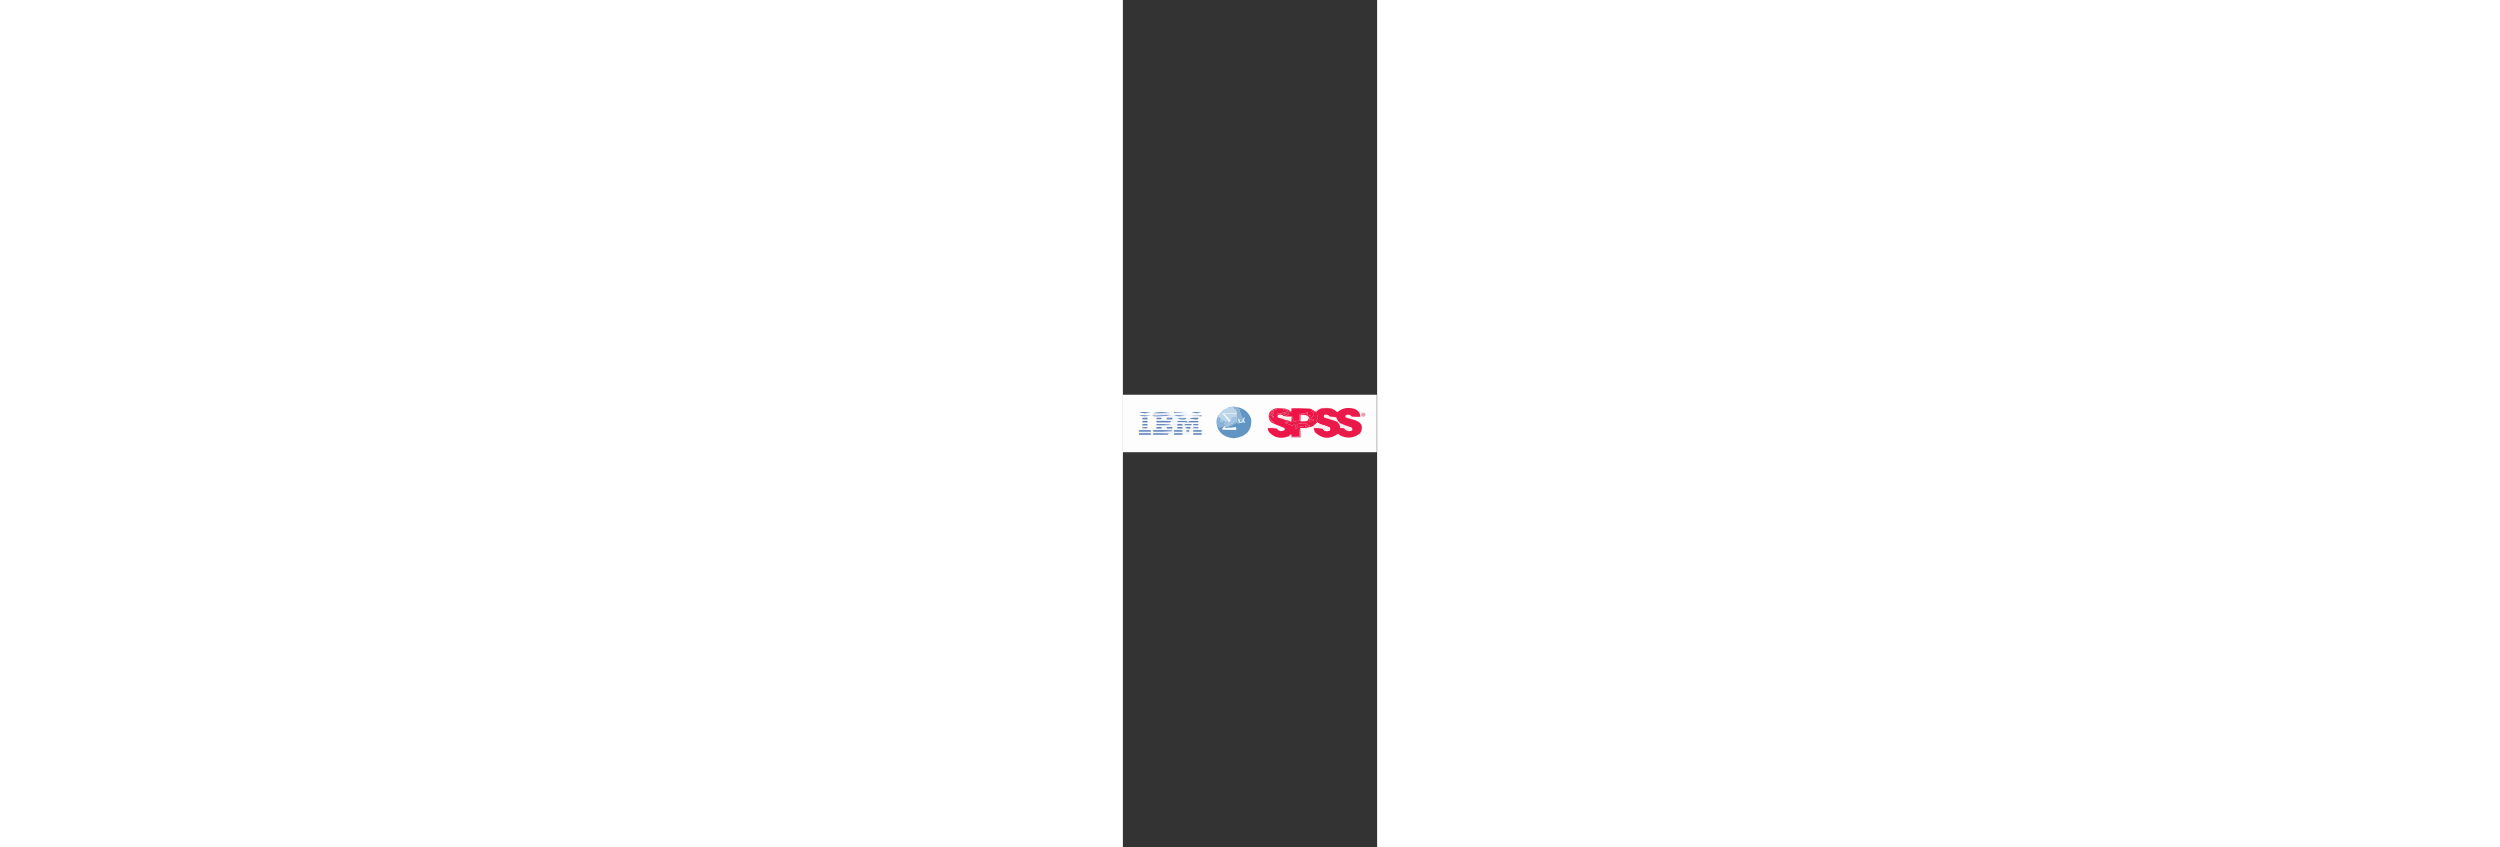 <?xml version="1.0" encoding="UTF-8"?>
<svg xmlns="http://www.w3.org/2000/svg" xmlns:xlink="http://www.w3.org/1999/xlink" width="59px" height="20px" viewBox="0 0 6 20" version="1.1">
<rect x="0" y="0" width="6" height="20" fill="#333333" stroke="none"/>
<g id="surface1">
<path style=" stroke:none;fill-rule:evenodd;fill:rgb(99.216%,99.216%,99.216%);fill-opacity:1;" d="M -0.008 9.316 C 1.992 9.316 3.992 9.316 5.992 9.316 C 5.992 9.77 5.992 10.219 5.992 10.672 C 3.992 10.672 1.992 10.672 -0.008 10.672 C -0.008 10.219 -0.008 9.77 -0.008 9.316 Z M -0.008 9.316 "/>
<path style=" stroke:none;fill-rule:evenodd;fill:rgb(99.608%,87.843%,91.765%);fill-opacity:1;" d="M 4.926 9.641 C 4.848 9.629 4.766 9.629 4.688 9.637 C 4.645 9.652 4.609 9.672 4.578 9.703 C 4.543 9.723 4.52 9.715 4.5 9.68 C 4.52 9.688 4.543 9.691 4.566 9.691 C 4.566 9.68 4.566 9.668 4.566 9.656 C 4.605 9.656 4.641 9.645 4.672 9.625 C 4.715 9.621 4.758 9.621 4.801 9.617 C 4.848 9.617 4.891 9.625 4.926 9.641 Z M 4.926 9.641 "/>
<path style=" stroke:none;fill-rule:evenodd;fill:rgb(30.98%,48.627%,69.804%);fill-opacity:1;" d="M 1.102 9.738 C 0.973 9.754 0.844 9.758 0.715 9.754 C 0.77 9.734 0.828 9.727 0.895 9.727 C 0.965 9.73 1.031 9.734 1.102 9.738 Z M 1.102 9.738 "/>
<path style=" stroke:none;fill-rule:evenodd;fill:rgb(32.157%,46.275%,69.804%);fill-opacity:1;" d="M 0.379 9.727 C 0.473 9.723 0.566 9.727 0.66 9.738 C 0.613 9.742 0.566 9.75 0.52 9.754 C 0.469 9.75 0.422 9.742 0.379 9.727 Z M 0.379 9.727 "/>
<path style=" stroke:none;fill-rule:evenodd;fill:rgb(32.941%,49.804%,72.941%);fill-opacity:1;" d="M 1.207 9.727 C 1.527 9.734 1.527 9.742 1.207 9.754 C 1.207 9.742 1.207 9.734 1.207 9.727 Z M 1.207 9.727 "/>
<path style=" stroke:none;fill-rule:evenodd;fill:rgb(30.196%,51.373%,70.196%);fill-opacity:1;" d="M 1.621 9.727 C 1.699 9.723 1.781 9.727 1.859 9.738 C 1.82 9.742 1.781 9.75 1.738 9.754 C 1.695 9.75 1.656 9.742 1.621 9.727 Z M 1.621 9.727 "/>
<path style=" stroke:none;fill-rule:evenodd;fill:rgb(80.784%,85.882%,92.941%);fill-opacity:1;" d="M 1.102 9.738 C 1.105 9.742 1.113 9.746 1.113 9.754 C 0.977 9.77 0.844 9.77 0.715 9.754 C 0.844 9.758 0.973 9.754 1.102 9.738 Z M 1.102 9.738 "/>
<path style=" stroke:none;fill-rule:evenodd;fill:rgb(93.725%,98.431%,99.608%);fill-opacity:1;" d="M 2.539 9.934 C 2.523 9.945 2.504 9.965 2.492 9.98 C 2.5 9.961 2.5 9.941 2.488 9.922 C 2.441 9.863 2.391 9.812 2.34 9.758 C 2.445 9.754 2.555 9.75 2.66 9.754 C 2.664 9.785 2.656 9.793 2.633 9.77 C 2.555 9.762 2.473 9.762 2.395 9.77 C 2.449 9.82 2.5 9.875 2.539 9.934 Z M 2.539 9.934 "/>
<path style=" stroke:none;fill-rule:evenodd;fill:rgb(54.51%,69.02%,82.353%);fill-opacity:1;" d="M 2.688 9.605 C 2.695 9.617 2.711 9.621 2.727 9.625 C 2.715 9.629 2.699 9.633 2.688 9.637 C 2.719 9.645 2.746 9.656 2.781 9.66 C 2.77 9.664 2.762 9.668 2.754 9.672 C 2.77 9.75 2.793 9.82 2.832 9.887 C 2.832 9.922 2.816 9.949 2.785 9.969 C 2.777 9.969 2.77 9.965 2.762 9.957 C 2.758 9.93 2.75 9.902 2.738 9.871 C 2.723 9.914 2.727 9.949 2.754 9.98 C 2.73 10 2.711 9.996 2.691 9.969 C 2.633 10.008 2.57 10.039 2.5 10.062 C 2.484 10.074 2.488 10.082 2.512 10.086 C 2.551 10.09 2.582 10.094 2.621 10.09 C 2.547 10.105 2.473 10.105 2.395 10.098 C 2.402 10.09 2.41 10.078 2.406 10.066 C 2.465 10.059 2.516 10.031 2.566 9.992 C 2.574 9.996 2.582 10.004 2.594 10.008 C 2.598 9.961 2.625 9.938 2.672 9.938 C 2.703 9.91 2.703 9.879 2.672 9.855 C 2.707 9.84 2.707 9.832 2.672 9.824 C 2.699 9.766 2.688 9.711 2.645 9.66 C 2.605 9.656 2.598 9.648 2.633 9.629 C 2.613 9.625 2.594 9.621 2.574 9.617 C 2.527 9.621 2.48 9.629 2.434 9.641 C 2.512 9.598 2.598 9.586 2.688 9.605 Z M 2.688 9.605 "/>
<path style=" stroke:none;fill-rule:evenodd;fill:rgb(88.627%,15.294%,30.588%);fill-opacity:1;" d="M 4.367 9.641 C 4.242 9.641 4.117 9.641 3.992 9.641 C 3.992 9.672 3.992 9.699 3.992 9.727 C 3.969 9.73 3.949 9.727 3.926 9.715 C 3.914 9.734 3.91 9.754 3.914 9.777 C 3.879 9.777 3.848 9.77 3.82 9.754 C 3.824 9.766 3.816 9.777 3.793 9.781 C 3.852 9.805 3.91 9.824 3.965 9.836 C 3.91 9.84 3.852 9.836 3.793 9.824 C 3.758 9.785 3.711 9.777 3.66 9.801 C 3.648 9.781 3.648 9.766 3.66 9.754 C 3.695 9.766 3.73 9.766 3.766 9.758 C 3.762 9.754 3.758 9.75 3.754 9.746 C 3.809 9.742 3.855 9.723 3.898 9.691 C 3.871 9.664 3.836 9.66 3.801 9.68 C 3.793 9.676 3.785 9.672 3.781 9.668 C 3.793 9.66 3.809 9.652 3.82 9.641 C 3.879 9.652 3.926 9.676 3.965 9.715 C 3.98 9.688 3.984 9.66 3.98 9.629 C 4.109 9.625 4.238 9.629 4.367 9.641 Z M 4.367 9.641 "/>
<path style=" stroke:none;fill-rule:evenodd;fill:rgb(65.49%,73.725%,85.49%);fill-opacity:1;" d="M 1.059 9.789 C 1.094 9.785 1.125 9.789 1.152 9.801 C 1.004 9.793 0.855 9.801 0.715 9.824 C 0.699 9.816 0.699 9.805 0.699 9.789 C 0.82 9.789 0.941 9.789 1.059 9.789 Z M 1.059 9.789 "/>
<path style=" stroke:none;fill-rule:evenodd;fill:rgb(33.725%,48.627%,77.647%);fill-opacity:1;" d="M 1.152 9.801 C 1.012 9.824 0.863 9.832 0.715 9.824 C 0.855 9.801 1.004 9.793 1.152 9.801 Z M 1.152 9.801 "/>
<path style=" stroke:none;fill-rule:evenodd;fill:rgb(32.941%,47.059%,74.118%);fill-opacity:1;" d="M 0.379 9.801 C 0.473 9.797 0.566 9.801 0.66 9.812 C 0.613 9.816 0.566 9.82 0.52 9.824 C 0.469 9.824 0.422 9.816 0.379 9.801 Z M 0.379 9.801 "/>
<path style=" stroke:none;fill-rule:evenodd;fill:rgb(32.941%,47.451%,74.118%);fill-opacity:1;" d="M 1.859 9.801 C 1.859 9.809 1.859 9.816 1.859 9.824 C 1.504 9.816 1.504 9.809 1.859 9.801 Z M 1.859 9.801 "/>
<path style=" stroke:none;fill-rule:evenodd;fill:rgb(93.725%,7.059%,27.451%);fill-opacity:1;" d="M 4.367 9.641 C 4.414 9.637 4.453 9.652 4.488 9.68 C 4.477 9.695 4.465 9.707 4.445 9.715 C 4.465 9.73 4.48 9.73 4.5 9.715 C 4.508 9.75 4.508 9.781 4.5 9.812 C 4.48 9.828 4.461 9.848 4.441 9.859 C 4.434 9.871 4.43 9.887 4.434 9.898 C 4.453 9.898 4.473 9.895 4.488 9.887 C 4.5 9.895 4.504 9.906 4.5 9.922 C 4.461 9.938 4.422 9.945 4.379 9.938 C 4.387 9.934 4.395 9.926 4.402 9.922 C 4.406 9.879 4.414 9.84 4.422 9.801 C 4.359 9.801 4.34 9.777 4.367 9.727 C 4.355 9.727 4.34 9.727 4.328 9.727 C 4.328 9.738 4.328 9.754 4.328 9.766 C 4.246 9.758 4.191 9.762 4.168 9.777 C 4.168 9.824 4.168 9.871 4.168 9.922 C 4.125 9.93 4.082 9.941 4.039 9.957 C 4.02 9.914 4.004 9.871 3.992 9.824 C 3.984 9.828 3.98 9.832 3.98 9.836 C 3.977 9.836 3.973 9.836 3.965 9.836 C 3.91 9.824 3.852 9.805 3.793 9.781 C 3.816 9.777 3.824 9.766 3.82 9.754 C 3.848 9.77 3.879 9.777 3.914 9.777 C 3.91 9.754 3.914 9.734 3.926 9.715 C 3.949 9.727 3.969 9.73 3.992 9.727 C 3.992 9.699 3.992 9.672 3.992 9.641 C 4.117 9.641 4.242 9.641 4.367 9.641 Z M 4.367 9.641 "/>
<path style=" stroke:none;fill-rule:evenodd;fill:rgb(89.412%,15.686%,31.373%);fill-opacity:1;" d="M 3.805 9.641 C 3.707 9.633 3.613 9.652 3.527 9.695 C 3.566 9.711 3.574 9.734 3.555 9.766 C 3.539 9.746 3.523 9.73 3.508 9.715 C 3.516 9.762 3.535 9.809 3.566 9.848 C 3.562 9.855 3.559 9.863 3.555 9.871 C 3.527 9.836 3.504 9.801 3.48 9.766 C 3.453 9.789 3.441 9.816 3.453 9.848 C 3.492 9.902 3.535 9.953 3.582 10.008 C 3.52 9.988 3.477 9.953 3.453 9.898 C 3.414 9.77 3.465 9.68 3.605 9.637 C 3.676 9.625 3.742 9.629 3.805 9.641 Z M 3.805 9.641 "/>
<path style=" stroke:none;fill-rule:evenodd;fill:rgb(100%,87.451%,88.627%);fill-opacity:1;" d="M 5.605 9.836 C 5.535 9.852 5.457 9.852 5.379 9.844 C 5.359 9.809 5.328 9.793 5.285 9.809 C 5.27 9.82 5.27 9.832 5.285 9.844 C 5.352 9.855 5.41 9.875 5.461 9.91 C 5.398 9.895 5.336 9.879 5.273 9.859 C 5.238 9.84 5.238 9.816 5.273 9.793 C 5.328 9.777 5.371 9.789 5.406 9.832 C 5.473 9.836 5.539 9.84 5.605 9.836 Z M 5.605 9.836 "/>
<path style=" stroke:none;fill-rule:evenodd;fill:rgb(89.02%,63.529%,69.02%);fill-opacity:1;" d="M 5.645 9.738 C 5.695 9.734 5.723 9.75 5.727 9.793 C 5.707 9.836 5.676 9.848 5.633 9.824 C 5.617 9.793 5.621 9.766 5.645 9.738 Z M 5.645 9.738 "/>
<path style=" stroke:none;fill-rule:evenodd;fill:rgb(49.804%,58.824%,70.588%);fill-opacity:1;" d="M 1.285 9.871 C 1.352 9.859 1.418 9.855 1.488 9.859 C 1.488 9.867 1.492 9.871 1.5 9.871 C 1.5 9.891 1.492 9.898 1.473 9.898 C 1.418 9.875 1.355 9.863 1.285 9.871 Z M 1.285 9.871 "/>
<path style=" stroke:none;fill-rule:evenodd;fill:rgb(72.941%,83.137%,90.98%);fill-opacity:1;" d="M 2.672 9.824 C 2.617 9.82 2.57 9.84 2.527 9.879 C 2.555 9.895 2.559 9.914 2.539 9.934 C 2.5 9.875 2.449 9.82 2.395 9.77 C 2.473 9.762 2.555 9.762 2.633 9.77 C 2.656 9.793 2.664 9.785 2.66 9.754 C 2.555 9.75 2.445 9.754 2.34 9.758 C 2.391 9.812 2.441 9.863 2.488 9.922 C 2.477 9.926 2.469 9.934 2.465 9.945 C 2.418 9.934 2.375 9.914 2.34 9.887 C 2.332 9.887 2.324 9.891 2.32 9.898 C 2.316 9.875 2.312 9.855 2.305 9.836 C 2.293 9.828 2.277 9.828 2.262 9.836 C 2.27 9.812 2.277 9.789 2.285 9.766 C 2.32 9.707 2.367 9.668 2.434 9.641 C 2.48 9.629 2.527 9.621 2.574 9.617 C 2.594 9.621 2.613 9.625 2.633 9.629 C 2.598 9.648 2.605 9.656 2.645 9.66 C 2.688 9.711 2.699 9.766 2.672 9.824 Z M 2.672 9.824 "/>
<path style=" stroke:none;fill-rule:evenodd;fill:rgb(98.824%,92.941%,92.941%);fill-opacity:1;" d="M 3.965 9.836 C 3.973 9.836 3.977 9.836 3.98 9.836 C 3.98 9.875 3.98 9.918 3.973 9.957 C 3.934 9.93 3.887 9.914 3.832 9.91 C 3.777 9.887 3.723 9.867 3.66 9.855 C 3.645 9.836 3.645 9.82 3.66 9.801 C 3.711 9.777 3.758 9.785 3.793 9.824 C 3.852 9.836 3.91 9.84 3.965 9.836 Z M 3.965 9.836 "/>
<path style=" stroke:none;fill-rule:evenodd;fill:rgb(38.431%,50.588%,74.118%);fill-opacity:1;" d="M 0.461 9.859 C 0.5 9.859 0.539 9.859 0.582 9.859 C 0.582 9.871 0.582 9.887 0.582 9.898 C 0.539 9.898 0.5 9.898 0.461 9.898 C 0.461 9.887 0.461 9.871 0.461 9.859 Z M 0.461 9.859 "/>
<path style=" stroke:none;fill-rule:evenodd;fill:rgb(39.608%,50.196%,70.98%);fill-opacity:1;" d="M 0.898 9.898 C 0.863 9.898 0.828 9.898 0.793 9.898 C 0.793 9.887 0.793 9.871 0.793 9.859 C 0.832 9.859 0.871 9.859 0.914 9.859 C 0.918 9.875 0.91 9.891 0.898 9.898 Z M 0.898 9.898 "/>
<path style=" stroke:none;fill-rule:evenodd;fill:rgb(38.431%,51.373%,72.549%);fill-opacity:1;" d="M 1.754 9.898 C 1.684 9.906 1.621 9.898 1.566 9.871 C 1.637 9.859 1.707 9.855 1.781 9.859 C 1.781 9.879 1.773 9.895 1.754 9.898 Z M 1.754 9.898 "/>
<path style=" stroke:none;fill-rule:evenodd;fill:rgb(92.157%,9.804%,28.627%);fill-opacity:1;" d="M 4.926 9.641 C 4.977 9.664 5.02 9.691 5.059 9.727 C 5.176 9.629 5.309 9.605 5.461 9.648 C 5.555 9.684 5.602 9.746 5.605 9.836 C 5.539 9.84 5.473 9.836 5.406 9.832 C 5.371 9.789 5.328 9.777 5.273 9.793 C 5.238 9.816 5.238 9.84 5.273 9.859 C 5.336 9.879 5.398 9.895 5.461 9.91 C 5.637 9.965 5.684 10.07 5.602 10.223 C 5.457 10.34 5.297 10.359 5.129 10.277 C 5.109 10.266 5.094 10.25 5.082 10.234 C 4.887 10.375 4.703 10.363 4.531 10.199 C 4.52 10.168 4.508 10.137 4.5 10.102 C 4.57 10.098 4.645 10.102 4.715 10.113 C 4.73 10.156 4.77 10.176 4.82 10.176 C 4.883 10.172 4.906 10.145 4.887 10.09 C 4.812 10.059 4.738 10.031 4.66 10.012 C 4.637 10 4.613 9.984 4.594 9.969 C 4.582 9.957 4.566 9.941 4.555 9.926 C 4.578 9.91 4.598 9.887 4.605 9.859 C 4.586 9.812 4.574 9.758 4.578 9.703 C 4.609 9.672 4.645 9.652 4.688 9.637 C 4.766 9.629 4.848 9.629 4.926 9.641 Z M 4.926 9.641 "/>
<path style=" stroke:none;fill-rule:evenodd;fill:rgb(98.431%,93.333%,93.333%);fill-opacity:1;" d="M 4.754 9.789 C 4.809 9.777 4.852 9.793 4.887 9.832 C 4.938 9.832 4.984 9.84 5.035 9.848 C 5.051 9.902 5.082 9.949 5.129 9.988 C 5.211 10.027 5.301 10.059 5.395 10.086 C 5.438 10.141 5.418 10.172 5.34 10.176 C 5.285 10.172 5.246 10.148 5.219 10.109 C 5.188 10.102 5.16 10.102 5.129 10.102 C 5.129 10.043 5.102 9.992 5.047 9.949 C 4.949 9.914 4.855 9.883 4.754 9.855 C 4.738 9.832 4.738 9.812 4.754 9.789 Z M 4.754 9.789 "/>
<path style=" stroke:none;fill-rule:evenodd;fill:rgb(40%,52.549%,74.118%);fill-opacity:1;" d="M 1.621 9.934 C 1.672 9.934 1.727 9.934 1.781 9.934 C 1.781 9.945 1.781 9.957 1.781 9.969 C 1.68 9.969 1.574 9.969 1.473 9.969 C 1.41 9.969 1.348 9.969 1.285 9.969 C 1.285 9.957 1.285 9.945 1.285 9.934 C 1.363 9.93 1.438 9.934 1.512 9.938 C 1.52 9.945 1.527 9.949 1.531 9.957 C 1.559 9.938 1.586 9.93 1.621 9.934 Z M 1.621 9.934 "/>
<path style=" stroke:none;fill-rule:evenodd;fill:rgb(35.686%,50.98%,68.627%);fill-opacity:1;" d="M 0.461 9.934 C 0.5 9.934 0.539 9.934 0.582 9.934 C 0.582 9.945 0.582 9.957 0.582 9.969 C 0.539 9.969 0.5 9.969 0.461 9.969 C 0.461 9.957 0.461 9.945 0.461 9.934 Z M 0.461 9.934 "/>
<path style=" stroke:none;fill-rule:evenodd;fill:rgb(62.745%,75.686%,88.235%);fill-opacity:1;" d="M 2.672 9.824 C 2.707 9.832 2.707 9.84 2.672 9.855 C 2.703 9.879 2.703 9.91 2.672 9.938 C 2.625 9.938 2.598 9.961 2.594 10.008 C 2.582 10.004 2.574 9.996 2.566 9.992 C 2.516 10.031 2.465 10.059 2.406 10.066 C 2.406 10.055 2.41 10.043 2.418 10.031 C 2.41 10.02 2.402 10.008 2.395 9.992 C 2.43 9.969 2.426 9.949 2.387 9.934 C 2.359 9.941 2.328 9.949 2.301 9.957 C 2.289 9.922 2.289 9.887 2.301 9.848 C 2.281 9.848 2.266 9.852 2.254 9.859 C 2.246 9.848 2.246 9.84 2.262 9.836 C 2.277 9.828 2.293 9.828 2.305 9.836 C 2.312 9.855 2.316 9.875 2.32 9.898 C 2.324 9.891 2.332 9.887 2.34 9.887 C 2.375 9.914 2.418 9.934 2.465 9.945 C 2.469 9.934 2.477 9.926 2.488 9.922 C 2.5 9.941 2.5 9.961 2.492 9.98 C 2.504 9.965 2.523 9.945 2.539 9.934 C 2.559 9.914 2.555 9.895 2.527 9.879 C 2.57 9.84 2.617 9.82 2.672 9.824 Z M 2.672 9.824 "/>
<path style=" stroke:none;fill-rule:evenodd;fill:rgb(78.824%,91.765%,98.824%);fill-opacity:1;" d="M 2.754 9.98 C 2.727 9.949 2.723 9.914 2.738 9.871 C 2.75 9.902 2.758 9.93 2.762 9.957 C 2.77 9.965 2.777 9.969 2.785 9.969 C 2.816 9.949 2.832 9.922 2.832 9.887 C 2.84 9.875 2.852 9.863 2.859 9.848 C 2.863 9.852 2.867 9.855 2.875 9.859 C 2.867 9.879 2.863 9.898 2.859 9.914 C 2.863 9.945 2.879 9.965 2.895 9.969 C 2.871 9.984 2.855 9.98 2.84 9.957 C 2.816 9.98 2.785 9.988 2.754 9.98 Z M 2.754 9.98 "/>
<path style=" stroke:none;fill-rule:evenodd;fill:rgb(52.941%,69.412%,83.529%);fill-opacity:1;" d="M 2.285 9.766 C 2.277 9.789 2.27 9.812 2.262 9.836 C 2.246 9.84 2.246 9.848 2.254 9.859 C 2.266 9.852 2.281 9.848 2.301 9.848 C 2.289 9.887 2.289 9.922 2.301 9.957 C 2.328 9.949 2.359 9.941 2.387 9.934 C 2.426 9.949 2.43 9.969 2.395 9.992 C 2.402 10.008 2.41 10.02 2.418 10.031 C 2.41 10.043 2.406 10.055 2.406 10.066 C 2.402 10.066 2.398 10.066 2.395 10.066 C 2.395 10.059 2.387 10.055 2.379 10.055 C 2.348 10.074 2.312 10.086 2.273 10.09 C 2.242 10.043 2.223 9.996 2.207 9.945 C 2.211 9.875 2.238 9.816 2.285 9.766 Z M 2.285 9.766 "/>
<path style=" stroke:none;fill-rule:evenodd;fill:rgb(92.941%,8.627%,28.235%);fill-opacity:1;" d="M 3.805 9.641 C 3.812 9.641 3.816 9.641 3.82 9.641 C 3.809 9.652 3.793 9.66 3.781 9.668 C 3.785 9.672 3.793 9.676 3.801 9.68 C 3.836 9.66 3.871 9.664 3.898 9.691 C 3.855 9.723 3.809 9.742 3.754 9.746 C 3.758 9.75 3.762 9.754 3.766 9.758 C 3.73 9.766 3.695 9.766 3.66 9.754 C 3.648 9.766 3.648 9.781 3.66 9.801 C 3.645 9.82 3.645 9.836 3.66 9.855 C 3.723 9.867 3.777 9.887 3.832 9.91 C 3.859 9.926 3.887 9.941 3.914 9.957 C 3.887 9.973 3.863 9.973 3.84 9.957 C 3.832 9.973 3.836 9.984 3.848 9.992 C 3.898 10.004 3.945 10.02 3.988 10.043 C 4.066 10.004 4.09 10.023 4.059 10.102 C 4.062 10.113 4.074 10.125 4.086 10.129 C 4.098 10.102 4.109 10.078 4.125 10.062 C 4.102 10.047 4.098 10.031 4.113 10.012 C 4.199 9.984 4.285 9.98 4.367 10.008 C 4.348 10.02 4.328 10.031 4.309 10.043 C 4.297 10.055 4.305 10.062 4.32 10.066 C 4.352 10.051 4.387 10.043 4.422 10.035 C 4.41 10.051 4.402 10.062 4.406 10.078 C 4.336 10.082 4.262 10.078 4.191 10.066 C 4.18 10.074 4.168 10.078 4.152 10.086 C 4.168 10.152 4.172 10.227 4.168 10.297 C 4.109 10.309 4.051 10.312 3.992 10.309 C 3.992 10.289 3.992 10.27 3.992 10.246 C 3.965 10.242 3.949 10.25 3.941 10.273 C 3.934 10.281 3.922 10.289 3.914 10.297 C 3.723 10.367 3.566 10.332 3.441 10.188 C 3.426 10.16 3.422 10.133 3.418 10.102 C 3.492 10.098 3.562 10.102 3.633 10.113 C 3.68 10.18 3.738 10.191 3.812 10.152 C 3.824 10.137 3.824 10.121 3.812 10.102 C 3.734 10.07 3.656 10.035 3.582 10.008 C 3.535 9.953 3.492 9.902 3.453 9.848 C 3.441 9.816 3.453 9.789 3.48 9.766 C 3.504 9.801 3.527 9.836 3.555 9.871 C 3.559 9.863 3.562 9.855 3.566 9.848 C 3.535 9.809 3.516 9.762 3.508 9.715 C 3.523 9.73 3.539 9.746 3.555 9.766 C 3.574 9.734 3.566 9.711 3.527 9.695 C 3.613 9.652 3.707 9.633 3.805 9.641 Z M 3.805 9.641 "/>
<path style=" stroke:none;fill-rule:evenodd;fill:rgb(37.647%,50.98%,71.765%);fill-opacity:1;" d="M 0.461 10.008 C 0.5 10.008 0.539 10.008 0.582 10.008 C 0.582 10.02 0.582 10.031 0.582 10.043 C 0.539 10.043 0.5 10.043 0.461 10.043 C 0.461 10.031 0.461 10.02 0.461 10.008 Z M 0.461 10.008 "/>
<path style=" stroke:none;fill-rule:evenodd;fill:rgb(37.647%,52.157%,70.588%);fill-opacity:1;" d="M 1.461 10.008 C 1.512 10.008 1.566 10.008 1.621 10.008 C 1.621 10.02 1.621 10.031 1.621 10.043 C 1.562 10.043 1.504 10.043 1.445 10.043 C 1.445 10.027 1.449 10.016 1.461 10.008 Z M 1.461 10.008 "/>
<path style=" stroke:none;fill-rule:evenodd;fill:rgb(90.196%,10.196%,28.235%);fill-opacity:1;" d="M 4.488 9.68 C 4.492 9.68 4.496 9.68 4.5 9.68 C 4.52 9.715 4.543 9.723 4.578 9.703 C 4.574 9.758 4.586 9.812 4.605 9.859 C 4.598 9.887 4.578 9.91 4.555 9.926 C 4.566 9.941 4.582 9.957 4.594 9.969 C 4.559 9.996 4.52 10.027 4.488 10.062 C 4.395 10.098 4.293 10.109 4.191 10.102 C 4.184 10.168 4.176 10.23 4.168 10.297 C 4.172 10.227 4.168 10.152 4.152 10.086 C 4.168 10.078 4.18 10.074 4.191 10.066 C 4.262 10.078 4.336 10.082 4.406 10.078 C 4.402 10.062 4.41 10.051 4.422 10.035 C 4.387 10.043 4.352 10.051 4.32 10.066 C 4.305 10.062 4.297 10.055 4.309 10.043 C 4.328 10.031 4.348 10.02 4.367 10.008 C 4.285 9.98 4.199 9.984 4.113 10.012 C 4.098 10.031 4.102 10.047 4.125 10.062 C 4.109 10.078 4.098 10.102 4.086 10.129 C 4.074 10.125 4.062 10.113 4.059 10.102 C 4.09 10.023 4.066 10.004 3.988 10.043 C 3.945 10.02 3.898 10.004 3.848 9.992 C 3.836 9.984 3.832 9.973 3.84 9.957 C 3.863 9.973 3.887 9.973 3.914 9.957 C 3.887 9.941 3.859 9.926 3.832 9.91 C 3.887 9.914 3.934 9.93 3.973 9.957 C 3.98 9.918 3.98 9.875 3.98 9.836 C 3.98 9.832 3.984 9.828 3.992 9.824 C 4.004 9.871 4.02 9.914 4.039 9.957 C 4.082 9.941 4.125 9.93 4.168 9.922 C 4.168 9.871 4.168 9.824 4.168 9.777 C 4.191 9.762 4.246 9.758 4.328 9.766 C 4.328 9.754 4.328 9.738 4.328 9.727 C 4.34 9.727 4.355 9.727 4.367 9.727 C 4.34 9.777 4.359 9.801 4.422 9.801 C 4.414 9.84 4.406 9.879 4.402 9.922 C 4.395 9.926 4.387 9.934 4.379 9.938 C 4.422 9.945 4.461 9.938 4.5 9.922 C 4.504 9.906 4.5 9.895 4.488 9.887 C 4.473 9.895 4.453 9.898 4.434 9.898 C 4.43 9.887 4.434 9.871 4.441 9.859 C 4.461 9.848 4.48 9.828 4.5 9.812 C 4.508 9.781 4.508 9.75 4.5 9.715 C 4.48 9.73 4.465 9.73 4.445 9.715 C 4.465 9.707 4.477 9.695 4.488 9.68 Z M 4.488 9.68 "/>
<path style=" stroke:none;fill-rule:evenodd;fill:rgb(100%,88.627%,92.157%);fill-opacity:1;" d="M 4.367 9.91 C 4.363 9.926 4.355 9.934 4.34 9.938 C 4.293 9.945 4.242 9.945 4.191 9.945 C 4.191 9.895 4.191 9.84 4.191 9.789 C 4.246 9.785 4.301 9.789 4.355 9.809 C 4.398 9.84 4.402 9.871 4.367 9.91 Z M 4.367 9.91 "/>
<path style=" stroke:none;fill-rule:evenodd;fill:rgb(95.294%,98.824%,97.255%);fill-opacity:1;" d="M 4.367 9.91 C 4.316 9.926 4.262 9.934 4.207 9.934 C 4.207 9.895 4.207 9.852 4.207 9.812 C 4.258 9.809 4.309 9.816 4.355 9.836 C 4.348 9.844 4.344 9.852 4.34 9.859 C 4.359 9.871 4.367 9.891 4.367 9.91 Z M 4.367 9.91 "/>
<path style=" stroke:none;fill-rule:evenodd;fill:rgb(37.255%,50.588%,74.902%);fill-opacity:1;" d="M 1.125 10.02 C 1.129 10.023 1.133 10.031 1.141 10.035 C 1.023 10.043 0.91 10.047 0.793 10.043 C 0.793 10.031 0.793 10.02 0.793 10.008 C 0.906 10.004 1.016 10.008 1.125 10.02 Z M 1.125 10.02 "/>
<path style=" stroke:none;fill-rule:evenodd;fill:rgb(37.647%,50.196%,74.902%);fill-opacity:1;" d="M 1.781 10.043 C 1.738 10.043 1.699 10.043 1.66 10.043 C 1.66 10.031 1.66 10.02 1.66 10.008 C 1.699 10.008 1.738 10.008 1.781 10.008 C 1.781 10.02 1.781 10.031 1.781 10.043 Z M 1.781 10.043 "/>
<path style=" stroke:none;fill-rule:evenodd;fill:rgb(99.216%,69.804%,74.902%);fill-opacity:1;" d="M 3.418 10.102 C 3.453 10.094 3.488 10.09 3.527 10.09 C 3.566 10.09 3.605 10.098 3.633 10.113 C 3.562 10.102 3.492 10.098 3.418 10.102 Z M 3.418 10.102 "/>
<path style=" stroke:none;fill-rule:evenodd;fill:rgb(42.745%,48.235%,68.627%);fill-opacity:1;" d="M 0.555 10.113 C 0.527 10.113 0.5 10.113 0.473 10.113 C 0.461 10.105 0.457 10.094 0.461 10.078 C 0.5 10.078 0.539 10.078 0.582 10.078 C 0.582 10.098 0.574 10.109 0.555 10.113 Z M 0.555 10.113 "/>
<path style=" stroke:none;fill-rule:evenodd;fill:rgb(38.824%,50.588%,70.98%);fill-opacity:1;" d="M 1.781 10.078 C 1.781 10.09 1.781 10.102 1.781 10.113 C 1.738 10.113 1.699 10.113 1.66 10.113 C 1.66 10.102 1.66 10.09 1.66 10.078 C 1.699 10.078 1.738 10.078 1.781 10.078 Z M 1.781 10.078 "/>
<path style=" stroke:none;fill-rule:evenodd;fill:rgb(94.51%,96.863%,98.039%);fill-opacity:1;" d="M 1.859 9.801 C 1.504 9.809 1.504 9.816 1.859 9.824 C 1.738 9.84 1.613 9.84 1.488 9.824 C 1.488 9.836 1.488 9.848 1.488 9.859 C 1.418 9.855 1.352 9.859 1.285 9.871 C 1.344 9.898 1.406 9.906 1.473 9.898 C 1.492 9.898 1.5 9.891 1.5 9.871 C 1.523 9.871 1.543 9.871 1.566 9.871 C 1.621 9.898 1.684 9.906 1.754 9.898 C 1.707 9.902 1.66 9.914 1.621 9.934 C 1.586 9.93 1.559 9.938 1.531 9.957 C 1.527 9.949 1.52 9.945 1.512 9.938 C 1.438 9.934 1.363 9.93 1.285 9.934 C 1.285 9.945 1.285 9.957 1.285 9.969 C 1.348 9.969 1.41 9.969 1.473 9.969 C 1.465 9.98 1.461 9.992 1.461 10.008 C 1.449 10.016 1.445 10.027 1.445 10.043 C 1.504 10.043 1.562 10.043 1.621 10.043 C 1.633 10.043 1.645 10.043 1.66 10.043 C 1.699 10.043 1.738 10.043 1.781 10.043 C 1.773 10.051 1.766 10.059 1.754 10.062 C 1.766 10.062 1.773 10.07 1.781 10.078 C 1.738 10.078 1.699 10.078 1.66 10.078 C 1.66 10.09 1.66 10.102 1.66 10.113 C 1.699 10.113 1.738 10.113 1.781 10.113 C 1.801 10.133 1.828 10.145 1.859 10.152 C 1.883 10.172 1.895 10.191 1.887 10.219 C 1.902 10.219 1.922 10.219 1.941 10.211 C 1.992 10.227 1.992 10.242 1.941 10.262 C 1.91 10.23 1.883 10.23 1.859 10.262 C 1.859 10.246 1.859 10.234 1.859 10.223 C 1.793 10.223 1.727 10.223 1.66 10.223 C 1.656 10.203 1.641 10.199 1.621 10.207 C 1.602 10.219 1.59 10.238 1.578 10.262 C 1.566 10.266 1.555 10.27 1.539 10.273 C 1.496 10.25 1.453 10.246 1.406 10.262 C 1.406 10.246 1.406 10.234 1.406 10.223 C 1.34 10.223 1.273 10.223 1.207 10.223 C 1.16 10.238 1.109 10.25 1.059 10.262 C 1.066 10.246 1.082 10.234 1.102 10.23 C 0.973 10.223 0.844 10.223 0.715 10.223 C 0.715 10.234 0.715 10.246 0.715 10.262 C 0.75 10.262 0.785 10.262 0.82 10.262 C 0.777 10.27 0.734 10.277 0.688 10.285 C 0.582 10.277 0.48 10.27 0.379 10.262 C 0.473 10.262 0.566 10.262 0.66 10.262 C 0.66 10.246 0.66 10.234 0.66 10.223 C 0.566 10.223 0.473 10.223 0.379 10.223 C 0.355 10.211 0.352 10.191 0.367 10.168 C 0.355 10.164 0.348 10.16 0.34 10.156 C 0.391 10.148 0.434 10.133 0.473 10.113 C 0.5 10.113 0.527 10.113 0.555 10.113 C 0.555 10.129 0.555 10.141 0.555 10.152 C 0.496 10.152 0.438 10.152 0.379 10.152 C 0.379 10.164 0.379 10.176 0.379 10.188 C 0.473 10.188 0.566 10.188 0.66 10.188 C 0.66 10.176 0.66 10.164 0.66 10.152 C 0.676 10.168 0.695 10.168 0.715 10.152 C 0.738 10.141 0.746 10.125 0.727 10.102 C 0.75 10.094 0.77 10.086 0.793 10.078 C 0.793 10.09 0.793 10.102 0.793 10.113 C 0.832 10.113 0.871 10.113 0.914 10.113 C 0.914 10.102 0.914 10.09 0.914 10.078 C 0.953 10.078 0.992 10.078 1.035 10.078 C 1.039 10.07 1.047 10.062 1.059 10.062 C 1.031 10.059 1.004 10.059 0.973 10.055 C 0.895 10.066 0.816 10.07 0.738 10.066 C 0.727 10.062 0.715 10.059 0.699 10.055 C 0.707 10.051 0.715 10.047 0.719 10.043 C 0.742 10.035 0.766 10.035 0.793 10.043 C 0.91 10.047 1.023 10.043 1.141 10.035 C 1.133 10.031 1.129 10.023 1.125 10.02 C 1.152 10.008 1.18 10.004 1.207 10.008 C 1.207 9.992 1.207 9.98 1.207 9.969 C 1.176 9.969 1.145 9.969 1.113 9.969 C 1.121 9.957 1.129 9.949 1.141 9.938 C 1.023 9.934 0.91 9.93 0.793 9.934 C 0.793 9.945 0.793 9.957 0.793 9.969 C 0.773 9.953 0.754 9.941 0.727 9.934 C 0.754 9.922 0.777 9.918 0.805 9.914 C 0.801 9.91 0.793 9.906 0.793 9.898 C 0.828 9.898 0.863 9.898 0.898 9.898 C 0.934 9.91 0.969 9.914 1.008 9.91 C 1.008 9.891 1.008 9.867 1.008 9.848 C 1.043 9.852 1.078 9.848 1.113 9.844 C 0.977 9.84 0.844 9.836 0.715 9.824 C 0.863 9.832 1.012 9.824 1.152 9.801 C 1.125 9.789 1.094 9.785 1.059 9.789 C 1.109 9.777 1.164 9.773 1.219 9.77 C 1.215 9.766 1.207 9.758 1.207 9.754 C 1.527 9.742 1.527 9.734 1.207 9.727 C 1.289 9.719 1.375 9.711 1.461 9.703 C 1.504 9.715 1.527 9.742 1.539 9.781 C 1.648 9.777 1.754 9.781 1.859 9.801 Z M 1.859 9.801 "/>
<path style=" stroke:none;fill-rule:evenodd;fill:rgb(35.686%,49.804%,68.235%);fill-opacity:1;" d="M 1.285 10.078 C 1.328 10.078 1.367 10.078 1.406 10.078 C 1.406 10.09 1.406 10.102 1.406 10.113 C 1.367 10.113 1.328 10.113 1.285 10.113 C 1.285 10.102 1.285 10.09 1.285 10.078 Z M 1.285 10.078 "/>
<path style=" stroke:none;fill-rule:evenodd;fill:rgb(40%,50.196%,69.02%);fill-opacity:1;" d="M 1.035 10.078 C 1.078 10.078 1.121 10.078 1.168 10.078 C 1.168 10.09 1.168 10.102 1.168 10.113 C 1.121 10.113 1.078 10.113 1.035 10.113 C 1.035 10.102 1.035 10.09 1.035 10.078 Z M 1.035 10.078 "/>
<path style=" stroke:none;fill-rule:evenodd;fill:rgb(37.647%,48.235%,63.922%);fill-opacity:1;" d="M 0.793 10.078 C 0.832 10.078 0.871 10.078 0.914 10.078 C 0.914 10.09 0.914 10.102 0.914 10.113 C 0.871 10.113 0.832 10.113 0.793 10.113 C 0.793 10.102 0.793 10.09 0.793 10.078 Z M 0.793 10.078 "/>
<path style=" stroke:none;fill-rule:evenodd;fill:rgb(40%,50.196%,67.843%);fill-opacity:1;" d="M 1.461 10.09 C 1.5 10.078 1.547 10.074 1.594 10.078 C 1.594 10.09 1.594 10.102 1.594 10.113 C 1.543 10.121 1.5 10.113 1.461 10.09 Z M 1.461 10.09 "/>
<path style=" stroke:none;fill-rule:evenodd;fill:rgb(37.647%,49.412%,70.588%);fill-opacity:1;" d="M 1.285 10.008 C 1.328 10.008 1.367 10.008 1.406 10.008 C 1.406 10.02 1.406 10.031 1.406 10.043 C 1.367 10.043 1.328 10.043 1.285 10.043 C 1.285 10.031 1.285 10.02 1.285 10.008 Z M 1.285 10.008 "/>
<path style=" stroke:none;fill-rule:evenodd;fill:rgb(38.431%,50.588%,72.549%);fill-opacity:1;" d="M 1.113 9.969 C 1.008 9.969 0.898 9.969 0.793 9.969 C 0.793 9.957 0.793 9.945 0.793 9.934 C 0.91 9.93 1.023 9.934 1.141 9.938 C 1.129 9.949 1.121 9.957 1.113 9.969 Z M 1.113 9.969 "/>
<path style=" stroke:none;fill-rule:evenodd;fill:rgb(31.765%,50.588%,75.686%);fill-opacity:1;" d="M 1.285 9.871 C 1.355 9.863 1.418 9.875 1.473 9.898 C 1.406 9.906 1.344 9.898 1.285 9.871 Z M 1.285 9.871 "/>
<path style=" stroke:none;fill-rule:evenodd;fill:rgb(41.569%,52.549%,76.863%);fill-opacity:1;" d="M 1.035 9.859 C 1.078 9.859 1.121 9.859 1.168 9.859 C 1.168 9.871 1.168 9.887 1.168 9.898 C 1.121 9.898 1.078 9.898 1.035 9.898 C 1.035 9.887 1.035 9.871 1.035 9.859 Z M 1.035 9.859 "/>
<path style=" stroke:none;fill-rule:evenodd;fill:rgb(35.294%,48.627%,74.118%);fill-opacity:1;" d="M 1.207 9.801 C 1.297 9.797 1.387 9.801 1.473 9.812 C 1.43 9.816 1.383 9.82 1.34 9.824 C 1.289 9.824 1.246 9.816 1.207 9.801 Z M 1.207 9.801 "/>
<path style=" stroke:none;fill-rule:evenodd;fill:rgb(37.255%,50.98%,72.157%);fill-opacity:1;" d="M 0.715 10.152 C 0.863 10.148 1.016 10.152 1.168 10.156 C 1.16 10.164 1.156 10.168 1.152 10.176 C 1.008 10.188 0.859 10.191 0.715 10.188 C 0.715 10.176 0.715 10.164 0.715 10.152 Z M 0.715 10.152 "/>
<path style=" stroke:none;fill-rule:evenodd;fill:rgb(37.647%,58.431%,76.863%);fill-opacity:1;" d="M 2.688 9.605 C 2.859 9.637 2.973 9.73 3.027 9.887 C 3.051 10.156 2.91 10.312 2.613 10.344 C 2.355 10.316 2.219 10.18 2.207 9.945 C 2.223 9.996 2.242 10.043 2.273 10.09 C 2.312 10.086 2.348 10.074 2.379 10.055 C 2.387 10.055 2.395 10.059 2.395 10.066 C 2.371 10.086 2.355 10.109 2.34 10.133 C 2.453 10.141 2.562 10.141 2.672 10.141 C 2.676 10.121 2.672 10.098 2.668 10.078 C 2.652 10.09 2.637 10.094 2.621 10.09 C 2.582 10.094 2.551 10.09 2.512 10.086 C 2.488 10.082 2.484 10.074 2.5 10.062 C 2.57 10.039 2.633 10.008 2.691 9.969 C 2.711 9.996 2.73 10 2.754 9.98 C 2.785 9.988 2.816 9.98 2.84 9.957 C 2.855 9.98 2.871 9.984 2.895 9.969 C 2.879 9.965 2.863 9.945 2.859 9.914 C 2.863 9.898 2.867 9.879 2.875 9.859 C 2.867 9.855 2.863 9.852 2.859 9.848 C 2.852 9.863 2.84 9.875 2.832 9.887 C 2.793 9.82 2.77 9.75 2.754 9.672 C 2.762 9.668 2.77 9.664 2.781 9.66 C 2.746 9.656 2.719 9.645 2.688 9.637 C 2.699 9.633 2.715 9.629 2.727 9.625 C 2.711 9.621 2.695 9.617 2.688 9.605 Z M 2.688 9.605 "/>
<path style=" stroke:none;fill-rule:evenodd;fill:rgb(93.725%,98.039%,98.824%);fill-opacity:1;" d="M 2.395 10.066 C 2.398 10.066 2.402 10.066 2.406 10.066 C 2.41 10.078 2.402 10.09 2.395 10.098 C 2.473 10.105 2.547 10.105 2.621 10.09 C 2.637 10.094 2.652 10.09 2.668 10.078 C 2.672 10.098 2.676 10.121 2.672 10.141 C 2.562 10.141 2.453 10.141 2.34 10.133 C 2.355 10.109 2.371 10.086 2.395 10.066 Z M 2.395 10.066 "/>
<path style=" stroke:none;fill-rule:evenodd;fill:rgb(98.431%,92.941%,93.725%);fill-opacity:1;" d="M 4.594 9.969 C 4.613 9.984 4.637 10 4.66 10.012 C 4.738 10.031 4.812 10.059 4.887 10.09 C 4.906 10.145 4.883 10.172 4.82 10.176 C 4.77 10.176 4.73 10.156 4.715 10.113 C 4.645 10.102 4.57 10.098 4.5 10.102 C 4.5 10.094 4.496 10.086 4.488 10.078 C 4.402 10.117 4.316 10.137 4.219 10.141 C 4.223 10.207 4.223 10.27 4.219 10.332 C 4.152 10.348 4.082 10.348 4.012 10.332 C 3.996 10.344 3.988 10.355 3.992 10.371 C 3.973 10.363 3.949 10.355 3.926 10.352 C 3.949 10.34 3.957 10.32 3.953 10.297 C 3.941 10.297 3.926 10.297 3.914 10.297 C 3.922 10.289 3.934 10.281 3.941 10.273 C 3.949 10.27 3.957 10.266 3.965 10.262 C 3.98 10.281 3.984 10.301 3.98 10.32 C 4.051 10.32 4.121 10.32 4.191 10.32 C 4.191 10.246 4.191 10.176 4.191 10.102 C 4.293 10.109 4.395 10.098 4.488 10.062 C 4.52 10.027 4.559 9.996 4.594 9.969 Z M 4.594 9.969 "/>
<path style=" stroke:none;fill-rule:evenodd;fill:rgb(36.471%,49.412%,72.549%);fill-opacity:1;" d="M 0.555 10.152 C 0.59 10.152 0.625 10.152 0.66 10.152 C 0.66 10.164 0.66 10.176 0.66 10.188 C 0.566 10.188 0.473 10.188 0.379 10.188 C 0.379 10.176 0.379 10.164 0.379 10.152 C 0.438 10.152 0.496 10.152 0.555 10.152 Z M 0.555 10.152 "/>
<path style=" stroke:none;fill-rule:evenodd;fill:rgb(36.863%,50.196%,72.157%);fill-opacity:1;" d="M 1.207 10.152 C 1.273 10.152 1.34 10.152 1.406 10.152 C 1.406 10.164 1.406 10.176 1.406 10.188 C 1.34 10.188 1.273 10.188 1.207 10.188 C 1.207 10.176 1.207 10.164 1.207 10.152 Z M 1.207 10.152 "/>
<path style=" stroke:none;fill-rule:evenodd;fill:rgb(40.392%,52.157%,67.843%);fill-opacity:1;" d="M 1.5 10.152 C 1.523 10.152 1.543 10.152 1.566 10.152 C 1.566 10.164 1.566 10.176 1.566 10.188 C 1.543 10.188 1.523 10.188 1.5 10.188 C 1.5 10.176 1.5 10.164 1.5 10.152 Z M 1.5 10.152 "/>
<path style=" stroke:none;fill-rule:evenodd;fill:rgb(35.294%,49.804%,73.333%);fill-opacity:1;" d="M 1.859 10.152 C 1.859 10.164 1.859 10.176 1.859 10.188 C 1.793 10.188 1.727 10.188 1.66 10.188 C 1.66 10.176 1.66 10.164 1.66 10.152 C 1.727 10.152 1.793 10.152 1.859 10.152 Z M 1.859 10.152 "/>
<path style=" stroke:none;fill-rule:evenodd;fill:rgb(41.569%,50.196%,72.549%);fill-opacity:1;" d="M 0.379 10.223 C 0.473 10.223 0.566 10.223 0.66 10.223 C 0.66 10.234 0.66 10.246 0.66 10.262 C 0.566 10.262 0.473 10.262 0.379 10.262 C 0.379 10.246 0.379 10.234 0.379 10.223 Z M 0.379 10.223 "/>
<path style=" stroke:none;fill-rule:evenodd;fill:rgb(40.784%,52.549%,74.118%);fill-opacity:1;" d="M 1.059 10.262 C 0.98 10.262 0.898 10.262 0.82 10.262 C 0.785 10.262 0.75 10.262 0.715 10.262 C 0.715 10.246 0.715 10.234 0.715 10.223 C 0.844 10.223 0.973 10.223 1.102 10.23 C 1.082 10.234 1.066 10.246 1.059 10.262 Z M 1.059 10.262 "/>
<path style=" stroke:none;fill-rule:evenodd;fill:rgb(38.431%,52.549%,72.941%);fill-opacity:1;" d="M 1.207 10.223 C 1.273 10.223 1.34 10.223 1.406 10.223 C 1.406 10.234 1.406 10.246 1.406 10.262 C 1.34 10.262 1.273 10.262 1.207 10.262 C 1.207 10.246 1.207 10.234 1.207 10.223 Z M 1.207 10.223 "/>
<path style=" stroke:none;fill-rule:evenodd;fill:rgb(38.824%,51.373%,73.725%);fill-opacity:1;" d="M 1.66 10.223 C 1.727 10.223 1.793 10.223 1.859 10.223 C 1.859 10.234 1.859 10.246 1.859 10.262 C 1.793 10.262 1.727 10.262 1.66 10.262 C 1.66 10.246 1.66 10.234 1.66 10.223 Z M 1.66 10.223 "/>
<path style=" stroke:none;fill-rule:evenodd;fill:rgb(77.647%,23.922%,35.686%);fill-opacity:1;" d="M 4.191 10.102 C 4.191 10.176 4.191 10.246 4.191 10.32 C 4.121 10.32 4.051 10.32 3.98 10.32 C 3.984 10.301 3.98 10.281 3.965 10.262 C 3.957 10.266 3.949 10.27 3.941 10.273 C 3.949 10.25 3.965 10.242 3.992 10.246 C 3.992 10.27 3.992 10.289 3.992 10.309 C 4.051 10.312 4.109 10.309 4.168 10.297 C 4.176 10.23 4.184 10.168 4.191 10.102 Z M 4.191 10.102 "/>
</g>
</svg>
